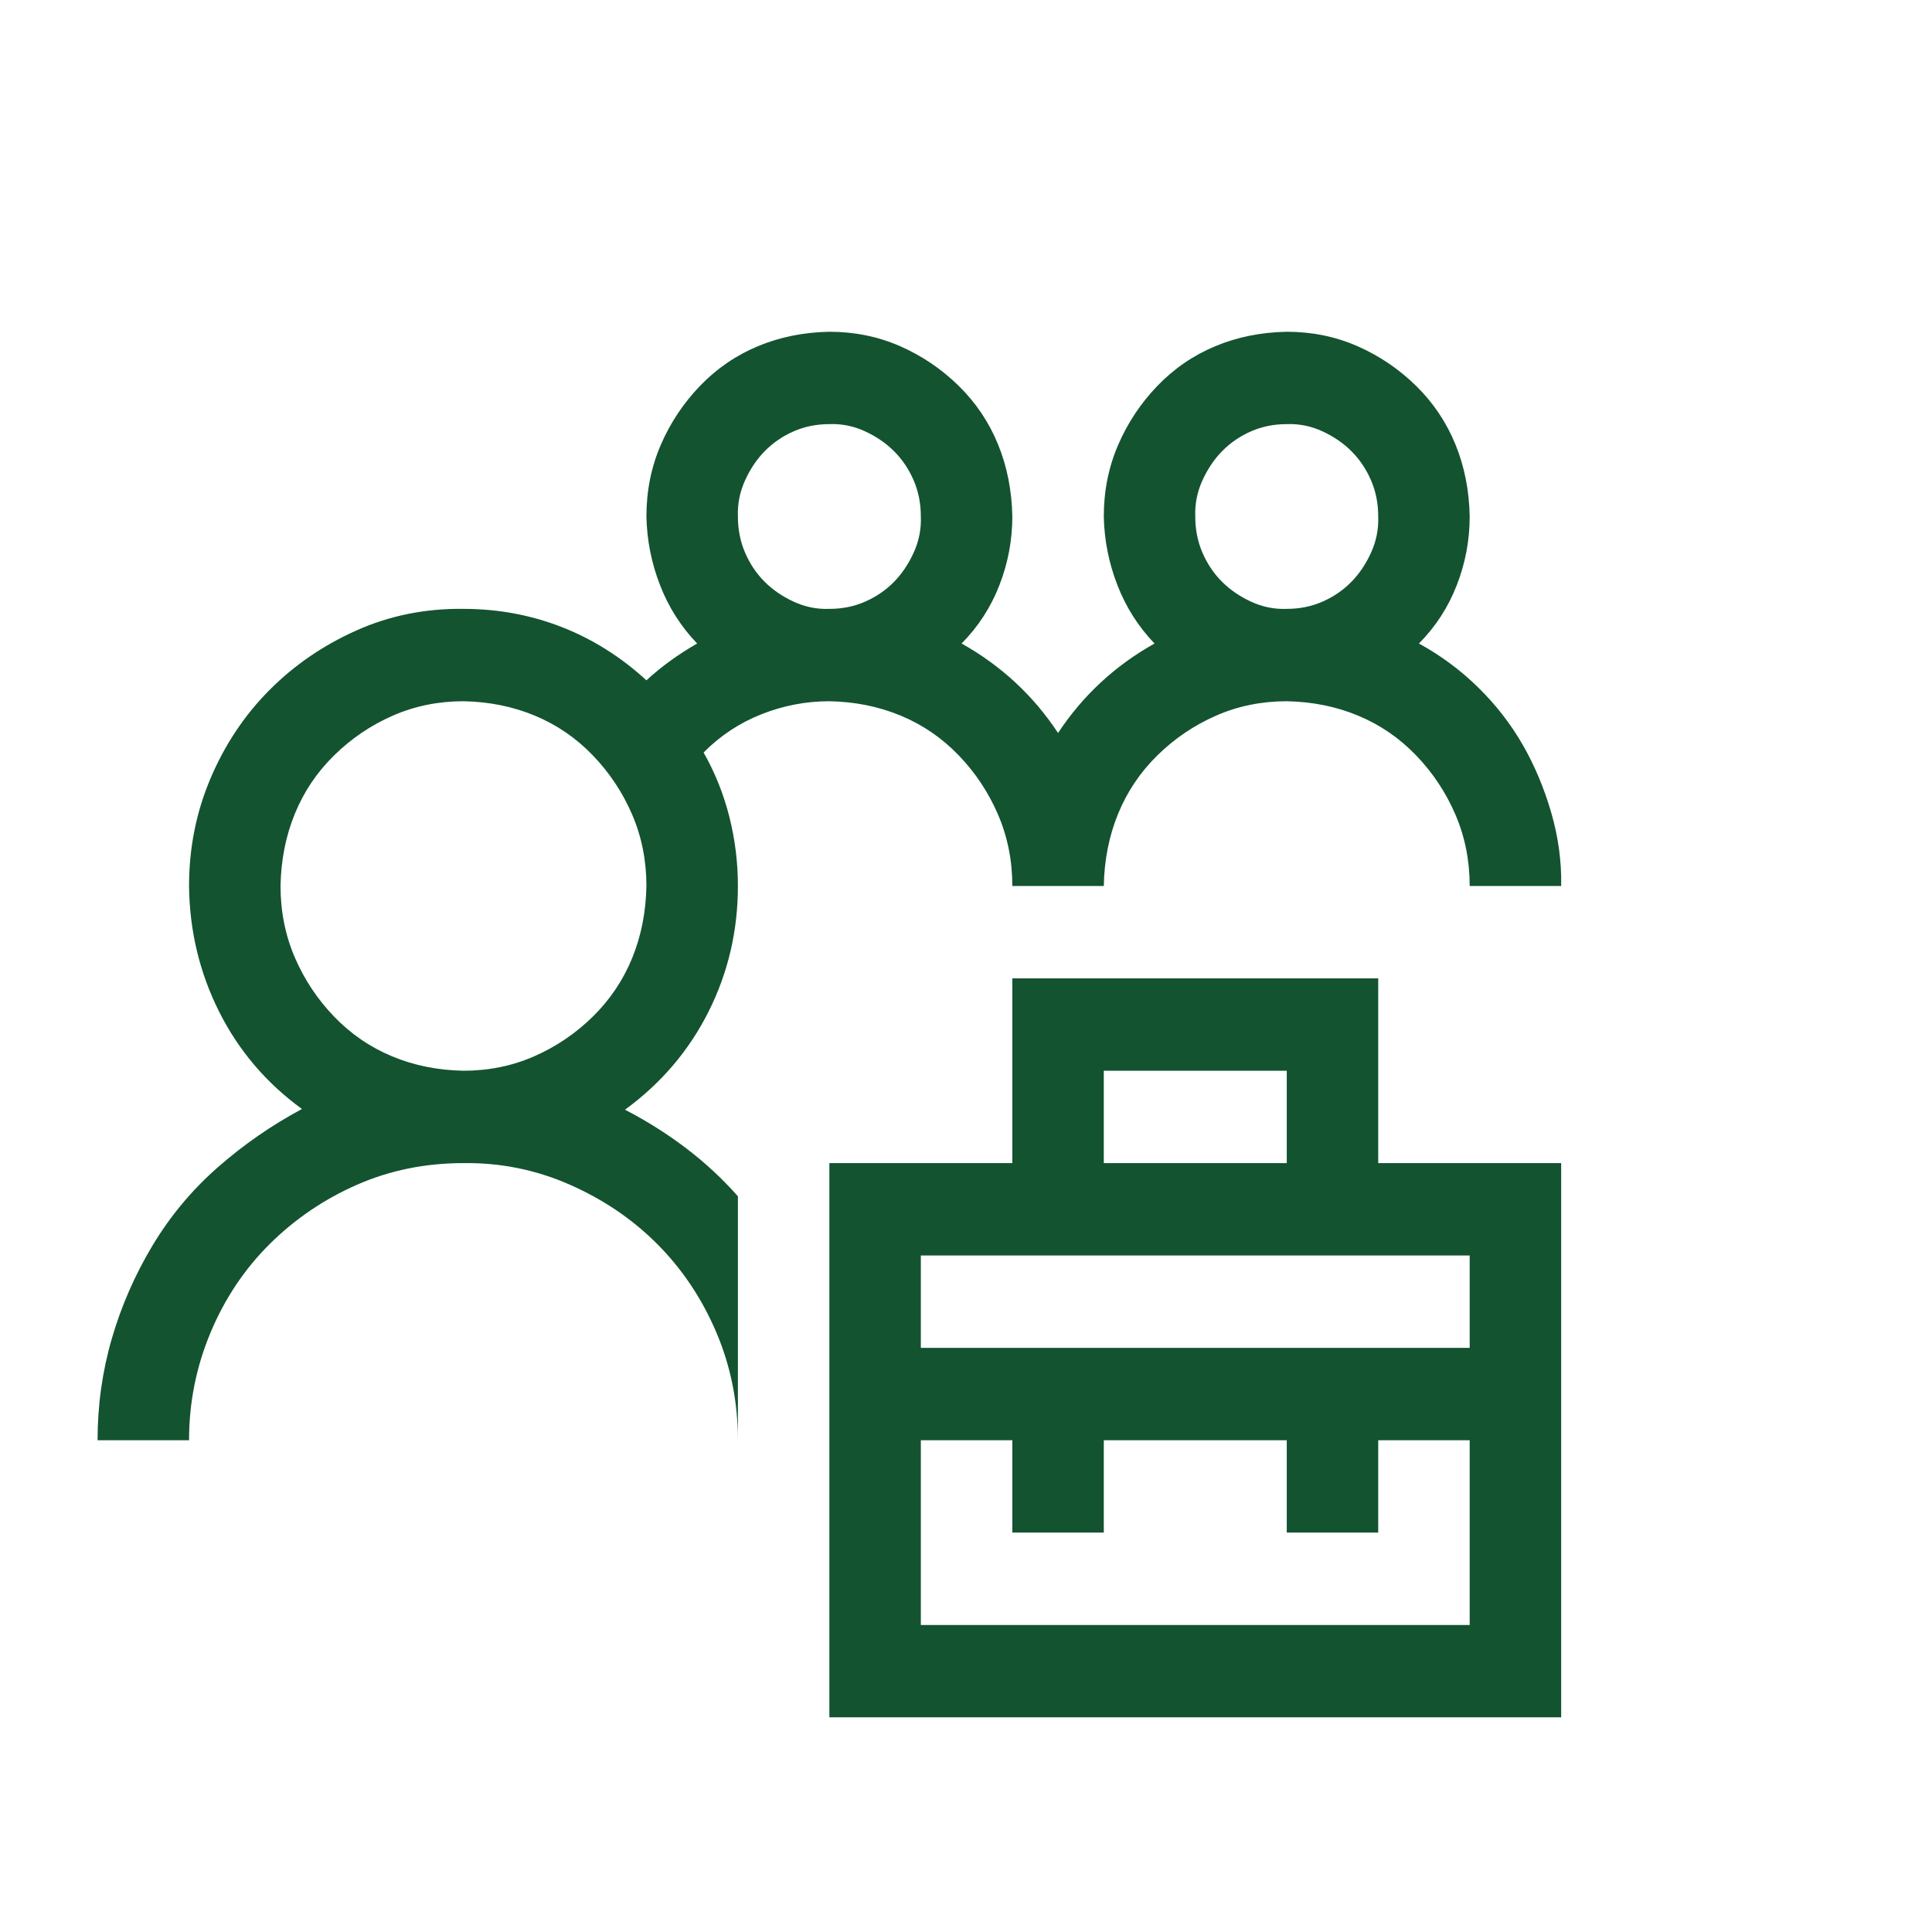 <svg width="99" height="99" viewBox="0 0 99 99" fill="none" xmlns="http://www.w3.org/2000/svg">
<path d="M70.623 59.6H79.998V88H42.499V59.6H51.874V50.133H70.623V59.6ZM56.561 59.6H65.936V54.867H56.561V59.6ZM75.31 73.8H70.623V78.533H65.936V73.8H56.561V78.533H51.874V73.8H47.186V83.267H75.31V73.8ZM47.186 64.333V69.067H75.31V64.333H47.186ZM37.812 45.4C37.812 47.693 37.311 49.837 36.31 51.834C35.309 53.831 33.881 55.508 32.026 56.864C33.124 57.431 34.162 58.084 35.138 58.823C36.115 59.563 37.006 60.389 37.812 61.301V73.8C37.812 71.852 37.445 70.016 36.713 68.29C35.98 66.564 34.98 65.061 33.71 63.779C32.441 62.497 30.939 61.474 29.206 60.709C27.473 59.945 25.654 59.575 23.749 59.6C21.796 59.6 19.978 59.97 18.293 60.709C16.608 61.449 15.119 62.46 13.825 63.742C12.531 65.024 11.518 66.54 10.786 68.29C10.054 70.04 9.687 71.877 9.687 73.8H5C5 72 5.244 70.262 5.732 68.586C6.221 66.909 6.916 65.319 7.82 63.816C8.723 62.312 9.834 60.981 11.152 59.822C12.47 58.663 13.911 57.665 15.473 56.827C13.642 55.495 12.226 53.831 11.225 51.834C10.225 49.837 9.712 47.693 9.687 45.4C9.687 43.452 10.054 41.616 10.786 39.89C11.518 38.164 12.519 36.661 13.789 35.379C15.058 34.097 16.547 33.074 18.256 32.309C19.965 31.545 21.796 31.175 23.749 31.2C25.507 31.2 27.18 31.508 28.766 32.124C30.353 32.741 31.806 33.653 33.124 34.861C33.905 34.146 34.772 33.517 35.724 32.975C34.894 32.112 34.259 31.114 33.82 29.98C33.38 28.846 33.149 27.675 33.124 26.467C33.124 25.16 33.368 23.94 33.856 22.806C34.345 21.672 35.016 20.661 35.871 19.773C36.725 18.886 37.714 18.208 38.837 17.74C39.96 17.271 41.181 17.025 42.499 17C43.793 17 45.001 17.247 46.124 17.74C47.247 18.233 48.248 18.911 49.127 19.773C50.006 20.636 50.677 21.635 51.141 22.769C51.605 23.903 51.849 25.135 51.874 26.467C51.874 27.675 51.654 28.846 51.214 29.98C50.775 31.114 50.128 32.112 49.274 32.975C51.3 34.109 52.948 35.638 54.217 37.56C55.487 35.638 57.135 34.109 59.161 32.975C58.331 32.112 57.696 31.114 57.257 29.98C56.817 28.846 56.585 27.675 56.561 26.467C56.561 25.16 56.805 23.94 57.293 22.806C57.782 21.672 58.453 20.661 59.307 19.773C60.162 18.886 61.151 18.208 62.274 17.74C63.397 17.271 64.617 17.025 65.936 17C67.23 17 68.438 17.247 69.561 17.74C70.684 18.233 71.685 18.911 72.564 19.773C73.443 20.636 74.114 21.635 74.578 22.769C75.042 23.903 75.286 25.135 75.31 26.467C75.31 27.675 75.091 28.846 74.651 29.98C74.212 31.114 73.565 32.112 72.71 32.975C73.833 33.591 74.847 34.343 75.75 35.231C76.653 36.118 77.41 37.092 78.02 38.152C78.631 39.212 79.119 40.371 79.485 41.628C79.851 42.885 80.022 44.143 79.998 45.4H75.31C75.31 44.093 75.066 42.873 74.578 41.739C74.09 40.605 73.418 39.594 72.564 38.707C71.709 37.819 70.721 37.141 69.598 36.673C68.475 36.205 67.254 35.958 65.936 35.933C64.642 35.933 63.433 36.18 62.31 36.673C61.187 37.166 60.186 37.844 59.307 38.707C58.428 39.57 57.757 40.568 57.293 41.702C56.83 42.836 56.585 44.069 56.561 45.4H51.874C51.874 44.093 51.629 42.873 51.141 41.739C50.653 40.605 49.981 39.594 49.127 38.707C48.273 37.819 47.284 37.141 46.161 36.673C45.038 36.205 43.817 35.958 42.499 35.933C41.303 35.933 40.143 36.155 39.02 36.599C37.897 37.043 36.908 37.696 36.054 38.559C36.64 39.594 37.079 40.691 37.372 41.85C37.665 43.009 37.812 44.192 37.812 45.4ZM65.936 21.733C65.276 21.733 64.666 21.857 64.105 22.103C63.543 22.35 63.055 22.683 62.64 23.102C62.225 23.521 61.883 24.026 61.614 24.618C61.346 25.209 61.224 25.826 61.248 26.467C61.248 27.132 61.37 27.749 61.614 28.316C61.859 28.883 62.188 29.376 62.603 29.795C63.018 30.214 63.519 30.559 64.105 30.83C64.691 31.101 65.301 31.225 65.936 31.2C66.595 31.2 67.205 31.077 67.767 30.83C68.328 30.584 68.816 30.251 69.231 29.832C69.647 29.413 69.988 28.907 70.257 28.316C70.525 27.724 70.647 27.108 70.623 26.467C70.623 25.801 70.501 25.185 70.257 24.618C70.013 24.051 69.683 23.558 69.268 23.139C68.853 22.719 68.353 22.374 67.767 22.103C67.181 21.832 66.57 21.709 65.936 21.733ZM42.499 21.733C41.84 21.733 41.229 21.857 40.668 22.103C40.106 22.35 39.618 22.683 39.203 23.102C38.788 23.521 38.446 24.026 38.178 24.618C37.909 25.209 37.787 25.826 37.812 26.467C37.812 27.132 37.934 27.749 38.178 28.316C38.422 28.883 38.751 29.376 39.166 29.795C39.581 30.214 40.082 30.559 40.668 30.83C41.254 31.101 41.864 31.225 42.499 31.2C43.158 31.2 43.768 31.077 44.33 30.83C44.891 30.584 45.38 30.251 45.795 29.832C46.21 29.413 46.551 28.907 46.82 28.316C47.089 27.724 47.211 27.108 47.186 26.467C47.186 25.801 47.064 25.185 46.82 24.618C46.576 24.051 46.246 23.558 45.831 23.139C45.416 22.719 44.916 22.374 44.33 22.103C43.744 21.832 43.134 21.709 42.499 21.733ZM23.749 54.867C25.043 54.867 26.252 54.62 27.375 54.127C28.498 53.634 29.499 52.956 30.378 52.093C31.256 51.23 31.928 50.232 32.392 49.098C32.856 47.964 33.1 46.731 33.124 45.4C33.124 44.093 32.88 42.873 32.392 41.739C31.904 40.605 31.232 39.594 30.378 38.707C29.523 37.819 28.534 37.141 27.411 36.673C26.288 36.205 25.068 35.958 23.749 35.933C22.456 35.933 21.247 36.18 20.124 36.673C19.001 37.166 18 37.844 17.121 38.707C16.242 39.57 15.571 40.568 15.107 41.702C14.643 42.836 14.399 44.069 14.375 45.4C14.375 46.707 14.619 47.927 15.107 49.061C15.595 50.195 16.267 51.206 17.121 52.093C17.976 52.981 18.964 53.659 20.087 54.127C21.21 54.596 22.431 54.842 23.749 54.867Z" fill="#135330"/>
</svg>
